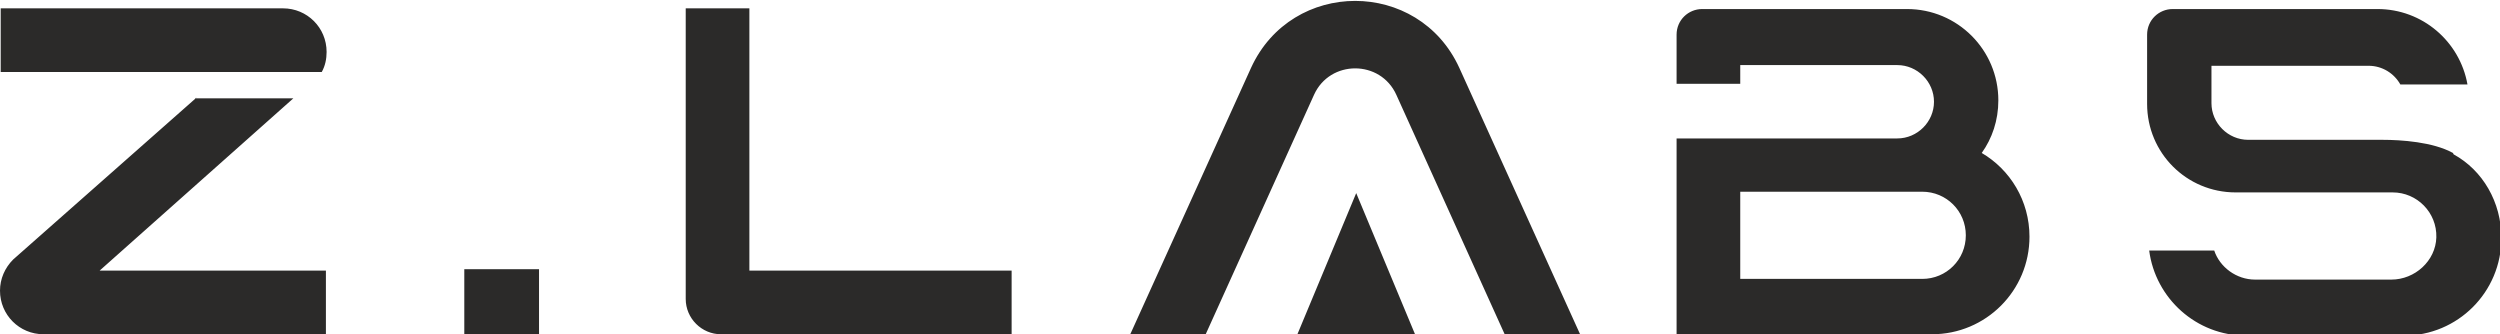 <?xml version="1.0" encoding="UTF-8"?>
<!DOCTYPE svg PUBLIC "-//W3C//DTD SVG 1.1//EN" "http://www.w3.org/Graphics/SVG/1.1/DTD/svg11.dtd">
<!-- Creator: CorelDRAW X6 -->
<svg xmlns="http://www.w3.org/2000/svg" xml:space="preserve" width="46.875mm" height="6.268mm" version="1.1" style="shape-rendering:geometricPrecision; text-rendering:geometricPrecision; image-rendering:optimizeQuality; fill-rule:evenodd; clip-rule:evenodd"
viewBox="0 0 3613 483"
 xmlns:xlink="http://www.w3.org/1999/xlink">
 <defs>
  <style type="text/css">
   <![CDATA[
    .fil0 {fill:#2B2A29;fill-rule:nonzero}
   ]]>
  </style>
 </defs>
 <g id="Слой_x0020_1">
  <path class="fil0" d="M1083 391l0 -379 -92 0 0 420c0,28 23,51 51,51l420 0 0 -92 -379 0zm1026 -293c-59,-129 -242,-129 -301,0l-175 386 109 0 157 -347c23,-51 96,-51 119,0l157 347 109 0 -175 -386zm755 123c15,-21 24,-47 24,-76 0,-73 -59,-132 -132,-132l-296 0c-20,0 -37,16 -37,37l0 71 92 0 0 -27 227 0c29,0 53,24 53,53 0,29 -24,53 -53,53l-133 0 -94 0 -92 0 0 283 369 0c78,0 141,-63 141,-141 0,-52 -28,-97 -69,-121zm-86 182l0 0 -263 0 0 -126 263 0c35,0 63,28 63,63 0,35 -28,63 -63,63zm767 -182c-29,-16 -75,-19 -102,-19l-194 0c-29,0 -53,-24 -53,-53l0 -54 227 0c20,0 37,11 46,27l97 0c-11,-62 -65,-109 -130,-109l-296 0c-20,0 -37,16 -37,37l0 100c0,71 57,128 128,128l27 0 146 0 54 0c35,0 64,29 63,65 -1,34 -31,61 -65,61l-197 0c-27,0 -51,-18 -59,-42l-94 0c9,69 68,123 140,123l228 0c78,0 141,-63 141,-141 0,-52 -27,-98 -69,-121zm-3080 -117c5,-9 7,-19 7,-29 0,-35 -28,-63 -63,-63l-408 0 0 92 350 0 114 0zm-181 37l-265 234c-12,12 -19,28 -19,45 0,35 28,63 63,63l408 0 0 -92 -327 0 280 -249 -142 0zm387 342l108 0 0 -94 -108 0 0 94zm1289 -204l-85 204 170 0 -85 -204z"/>
 </g>
</svg>
